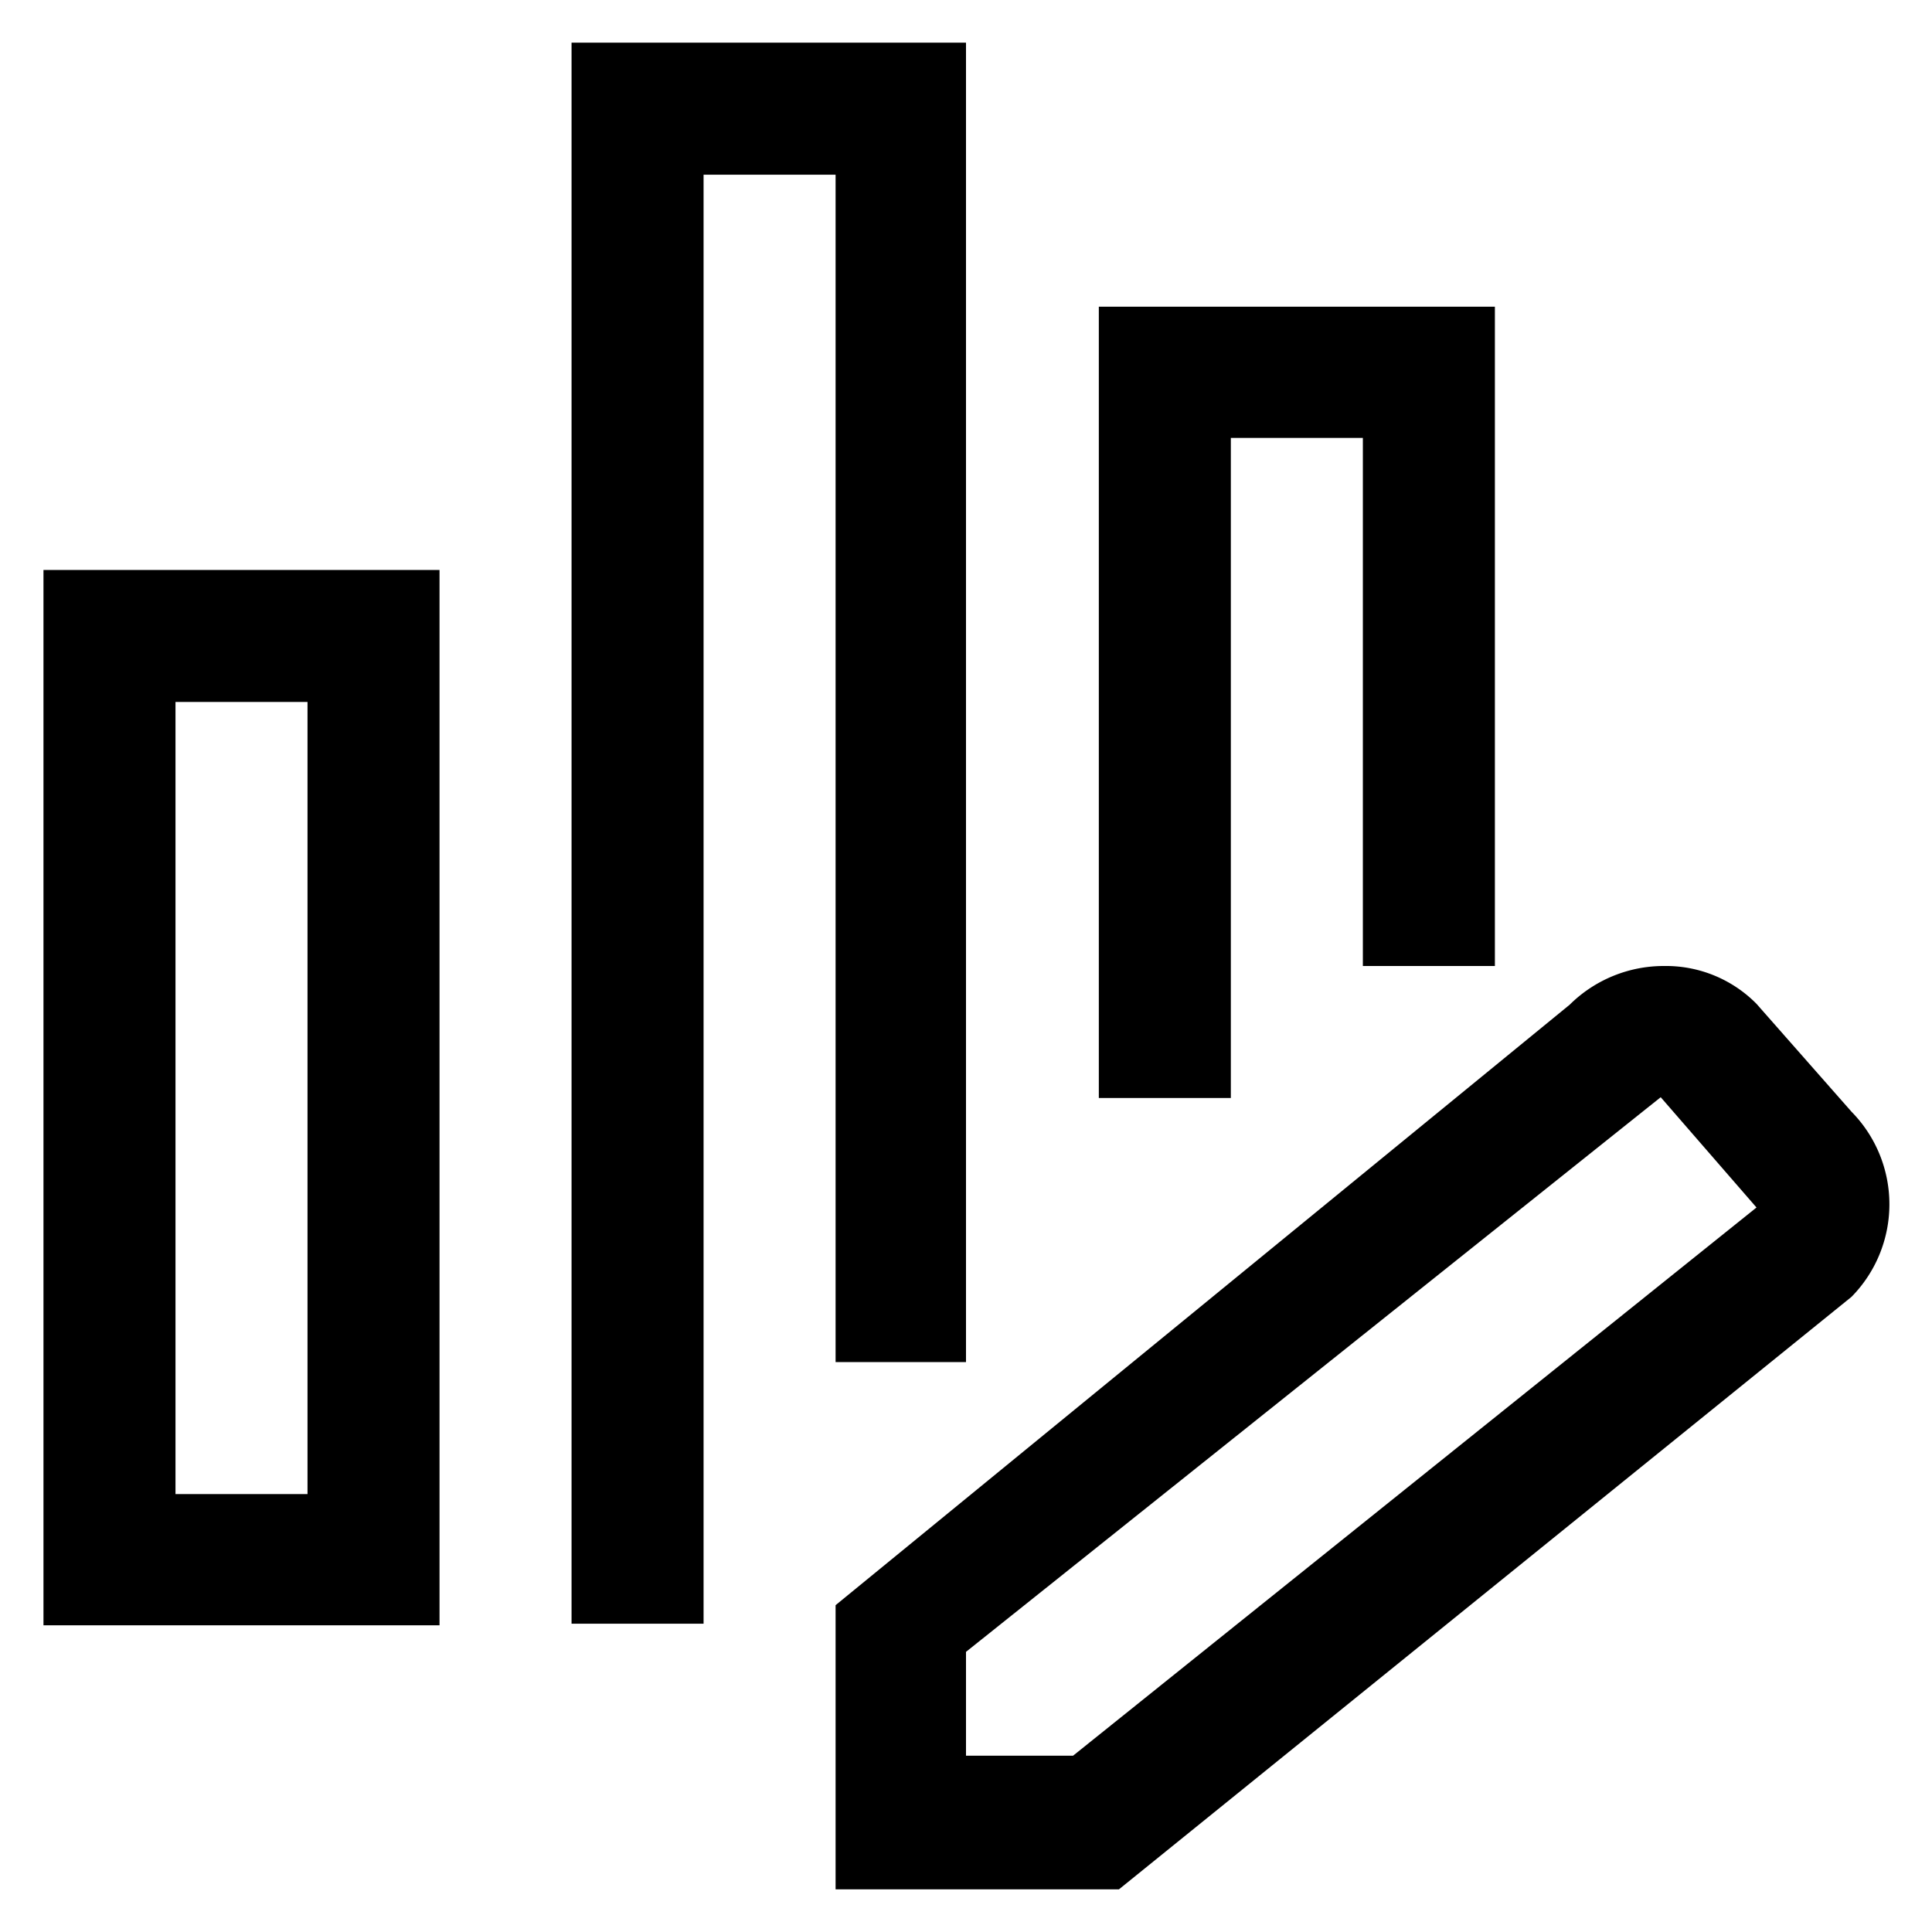 <svg id="图层_1" data-name="图层 1" xmlns="http://www.w3.org/2000/svg" viewBox="0 0 24 24"><defs> </defs><path class="cls-1" d="M.54,20.19H5.46V7.08H.54ZM2.18,8.72H3.82v9.84H2.18Zm13.11,4.92H13.65V3.81h4.92V12H16.93V5.44H15.29ZM10.38,2.17H8.74v18H7.1V.53H12V16.92H10.38ZM23,13.81l-1.18-1.34A1.58,1.58,0,0,0,20.67,12a1.66,1.66,0,0,0-1.17.48l-9.12,7.46v3.53H13.9L23,16.11A1.64,1.64,0,0,0,23,13.81Zm-9.67,8H12V20.52l8.63-6.89h0L21.82,15Z"/></svg>
